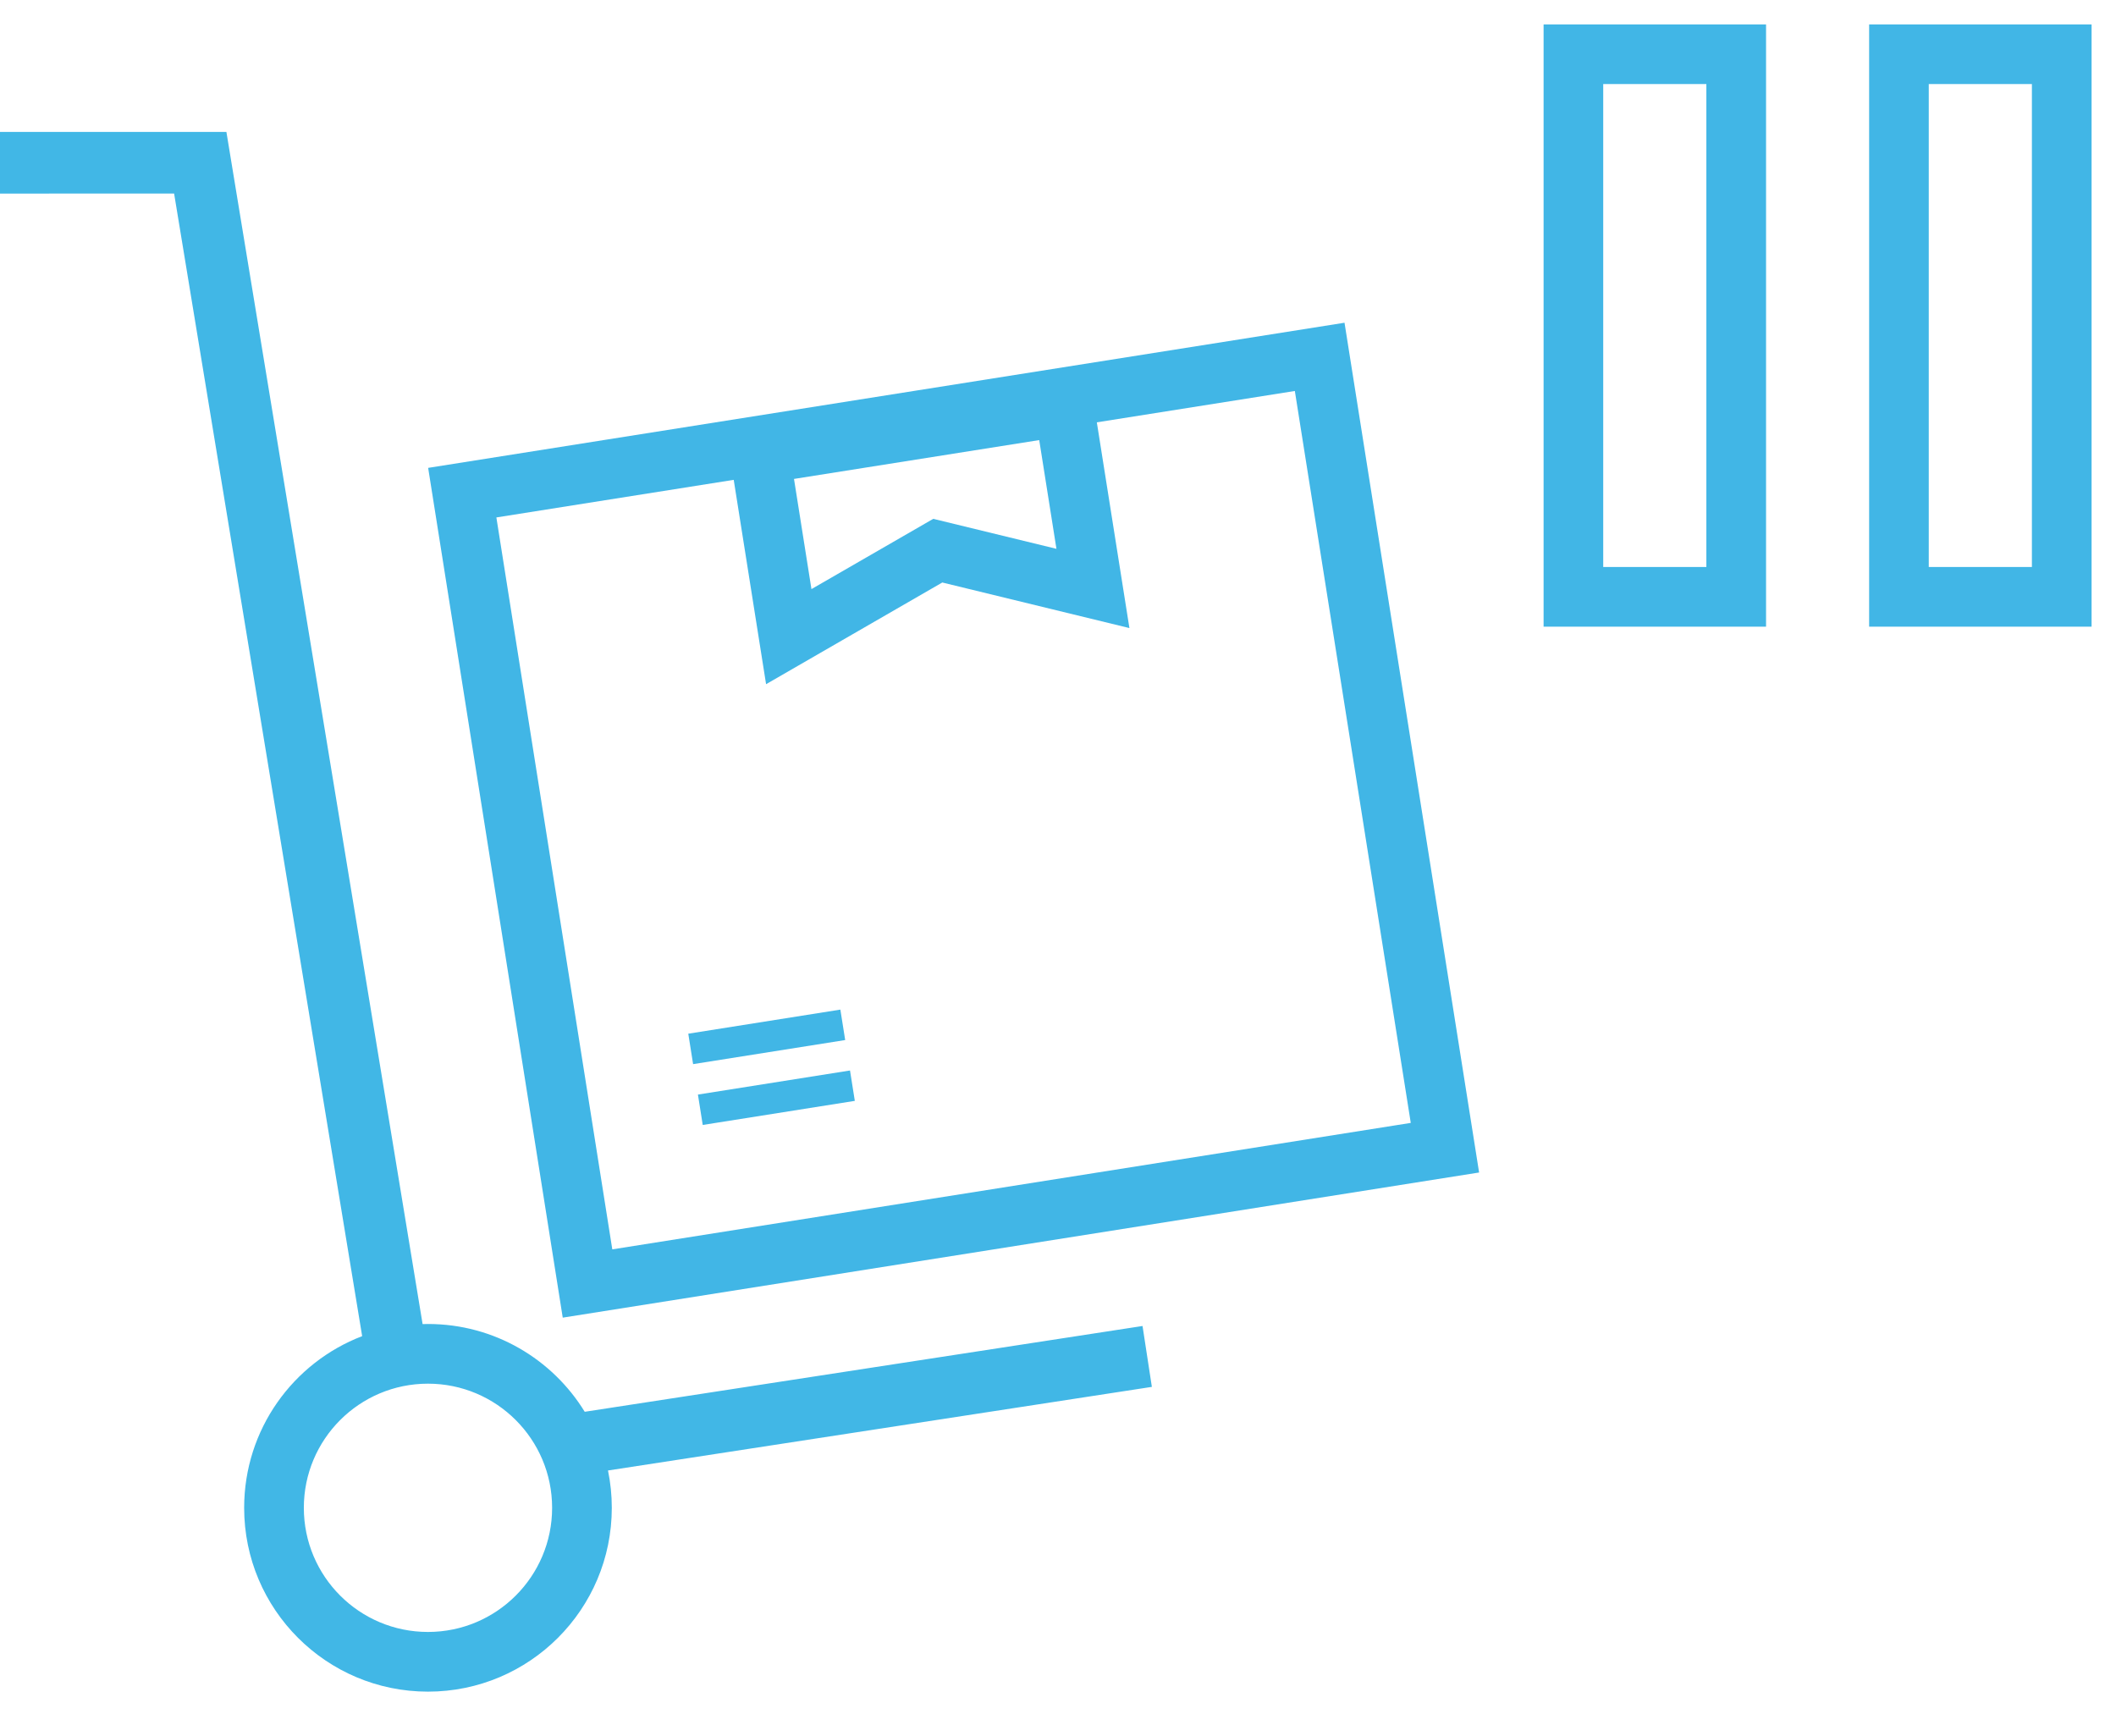 <?xml version="1.0" encoding="UTF-8"?>
<svg width="39px" height="32px" viewBox="0 0 39 32" version="1.1" xmlns="http://www.w3.org/2000/svg" xmlns:xlink="http://www.w3.org/1999/xlink">
    <!-- Generator: sketchtool 61.2 (101010) - https://sketch.com -->
    <title>9A7B1DEF-5141-4292-9F35-3454BC0CFE6B</title>
    <desc>Created with sketchtool.</desc>
    <g id="Homepage" stroke="none" stroke-width="1" fill="none" fill-rule="evenodd">
        <g id="Caliper---Homepage-Approved" transform="translate(-160, -3936)" fill-rule="nonzero">
            <g id="Layout/Content-W-Media/Icons" transform="translate(0, 3599)">
                <g id="Icons/Deliveries">
                    <g transform="translate(160, 338)">
                        <g>
                            <path d="M4.173,1.432 L7.789,23.404 L7.888,23.402 C9.11,23.402 10.181,24.049 10.777,25.02 L21.058,23.439 L21.23,24.561 L11.206,26.102 C11.252,26.325 11.276,26.555 11.276,26.79 C11.276,28.662 9.759,30.178 7.888,30.178 C6.017,30.178 4.5,28.662 4.5,26.79 C4.5,25.346 5.403,24.113 6.675,23.626 L3.209,2.567 L2.48689958e-13,2.568 L2.48689958e-13,1.432 L4.173,1.432 Z M7.888,24.502 C6.624,24.502 5.6,25.527 5.6,26.79 C5.6,28.054 6.624,29.078 7.888,29.078 C9.151,29.078 10.176,28.054 10.176,26.79 C10.176,25.527 9.151,24.502 7.888,24.502 Z" id="Combined-Shape" fill="#41B7E6"></path>
                            <path d="M32.55,-0.55 L28.45,-0.55 L28.45,10.55 L32.55,10.55 L32.55,-0.55 Z M31.45,0.549 L31.45,9.45 L29.549,9.45 L29.549,0.549 L31.45,0.549 Z" id="Rectangle" fill="#41B6E6"></path>
                            <path d="M38.55,-0.55 L34.45,-0.55 L34.45,10.55 L38.55,10.55 L38.55,-0.55 Z M37.45,0.549 L37.45,9.45 L35.549,9.45 L35.549,0.549 L37.45,0.549 Z" id="Rectangle" fill="#41B6E6"></path>
                            <g id="Group" transform="translate(17.5, 14.031) rotate(-9) translate(-17.5, -14.031) translate(8.5, 5.531)" fill="#41B6E6">
                                <path d="M17.612,0.668 L17.612,16.525 L0.512,16.525 L0.512,0.668 L17.612,0.668 Z M6.04,1.767 L1.611,1.767 L1.611,15.425 L16.511,15.425 L16.511,1.767 L12.816,1.767 L12.816,5.606 L9.541,4.237 L6.04,5.58 L6.04,1.767 Z M6.454,12.854 L6.454,13.421 L3.616,13.421 L3.616,12.854 L6.454,12.854 Z M6.454,11.718 L6.454,12.286 L3.616,12.286 L3.616,11.718 L6.454,11.718 Z M11.716,1.924 L7.14,1.924 L7.14,3.98 L9.56,3.052 L11.716,3.953 L11.716,1.924 Z" id="Combined-Shape"></path>
                            </g>
                        </g>
                    </g>
                </g>
            </g>
        </g>
    </g>
</svg>
